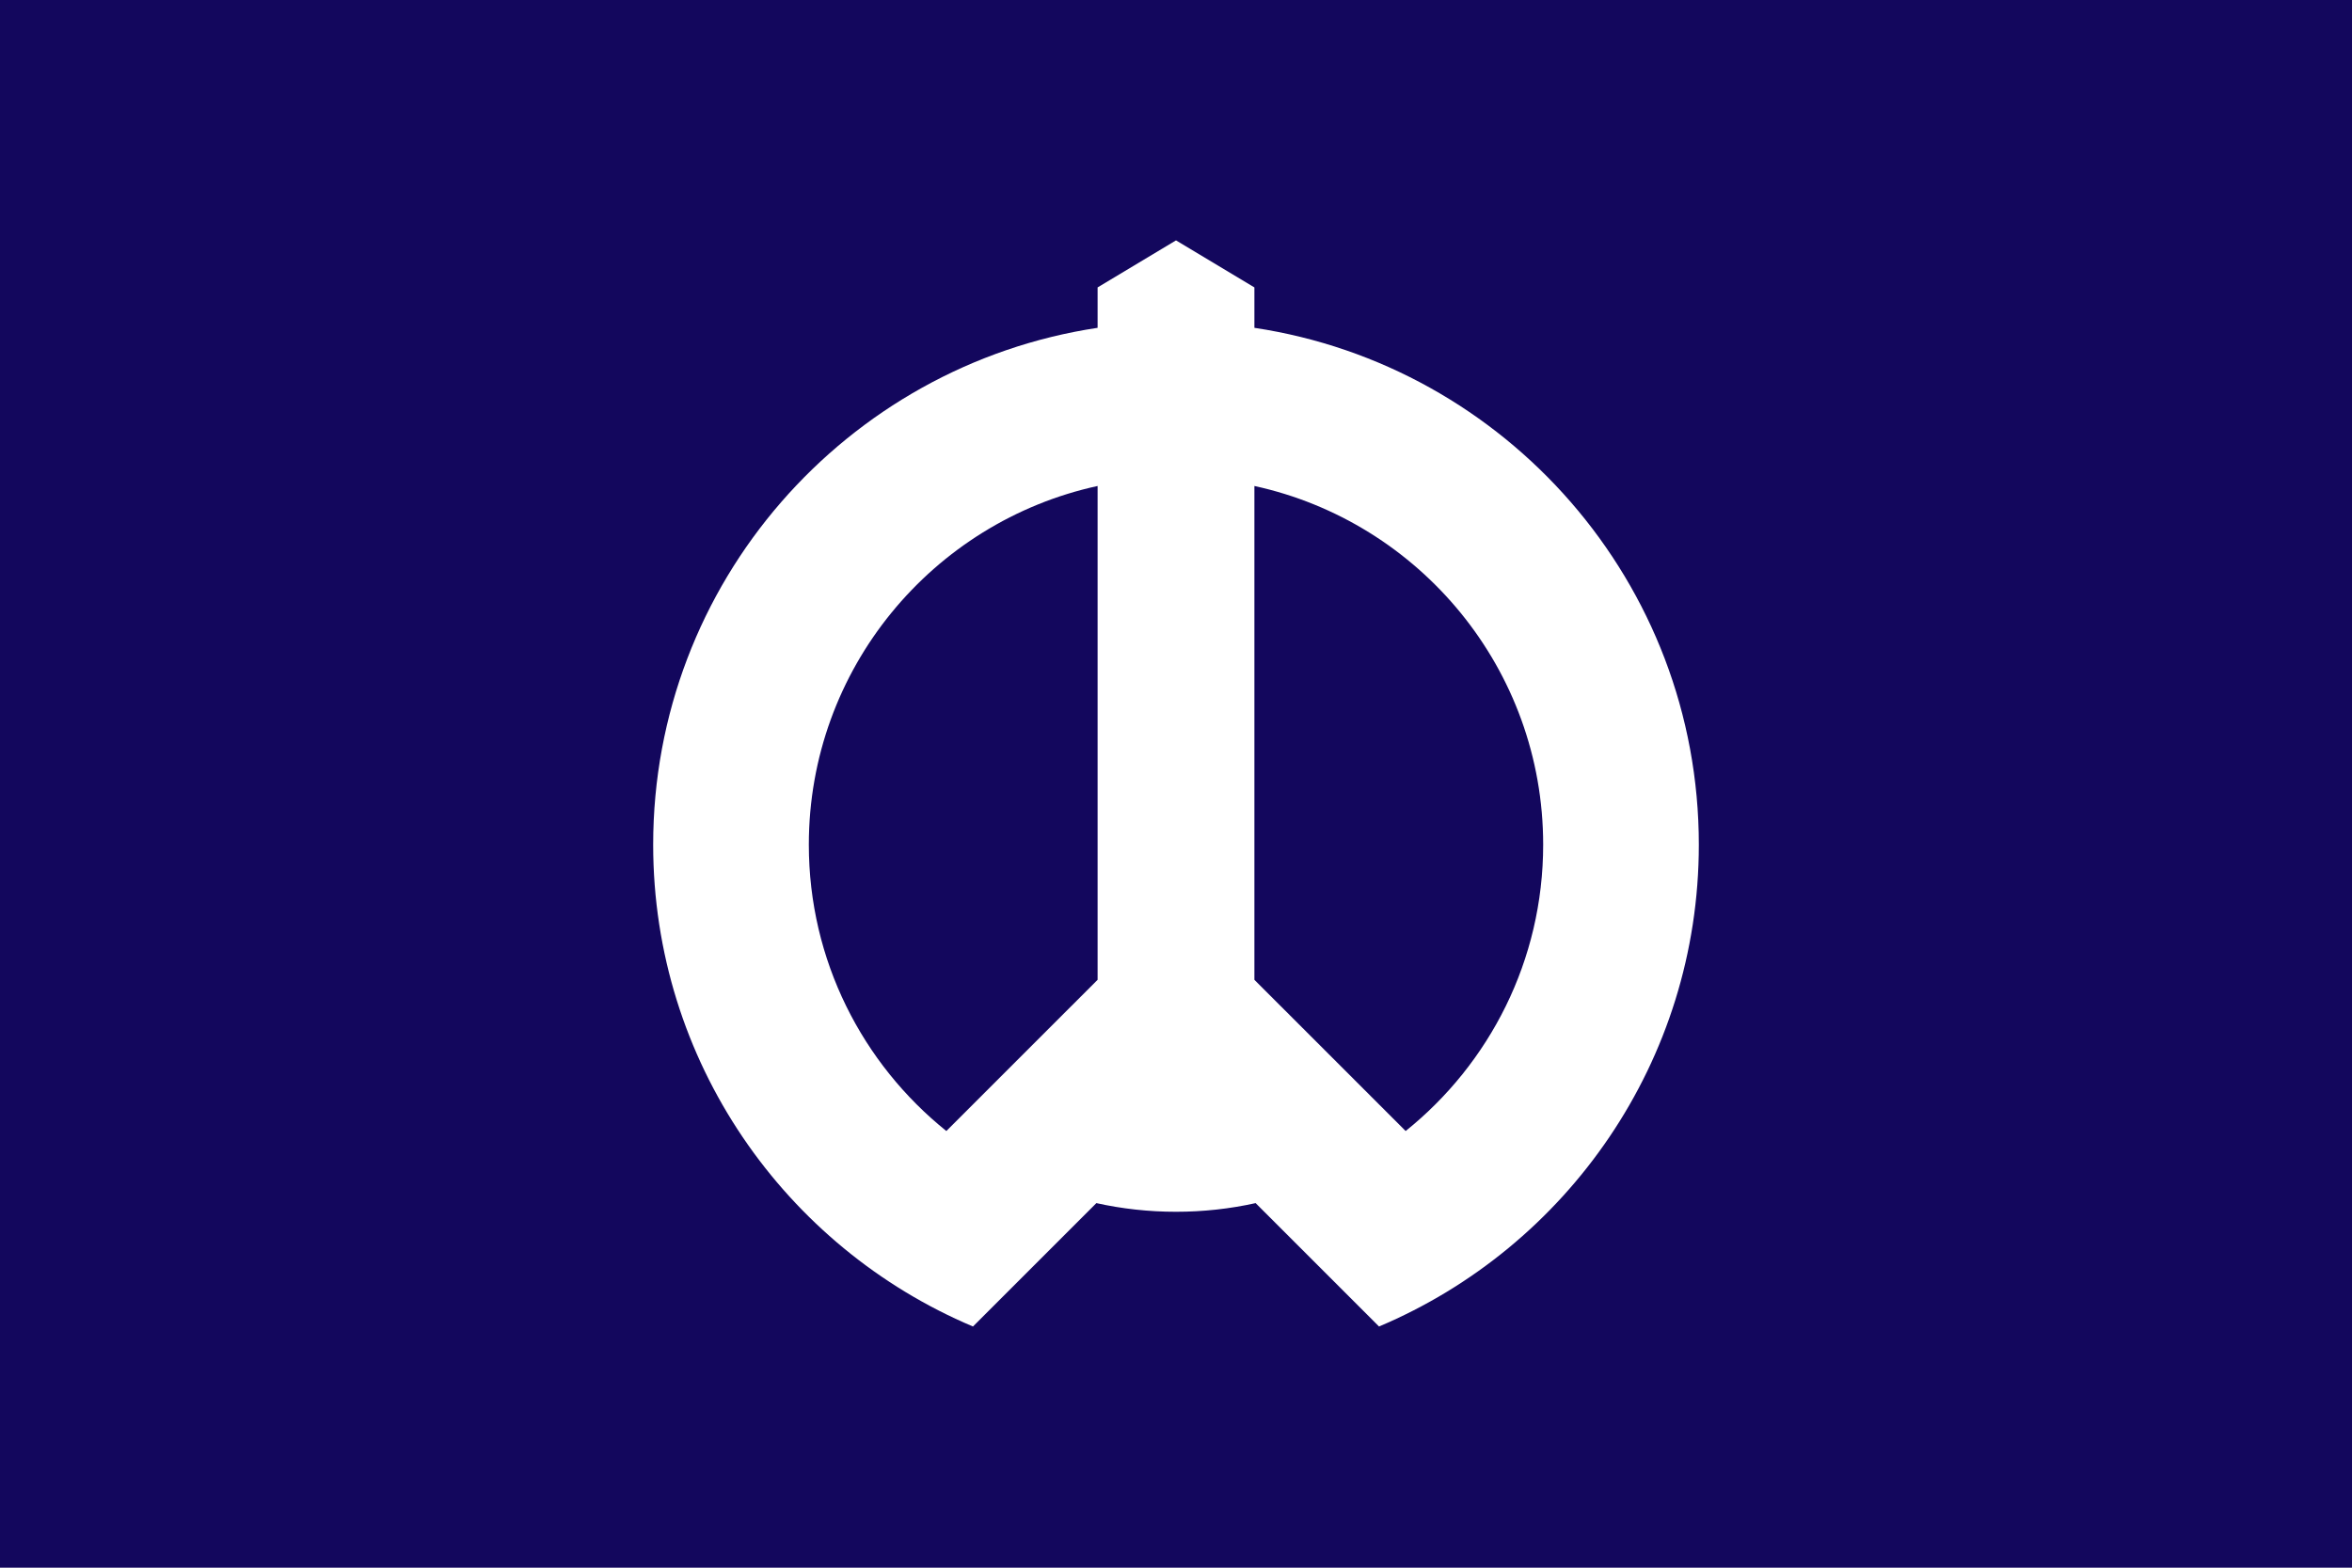 <?xml version="1.0" encoding="UTF-8" standalone="no"?>
<!-- Created with Inkscape (http://www.inkscape.org/) -->
<svg
   xmlns:svg="http://www.w3.org/2000/svg"
   xmlns="http://www.w3.org/2000/svg"
   version="1.0"
   width="900"
   height="600"
   id="svg2">
  <defs
     id="defs5" />
  <rect
     width="900"
     height="600"
     x="0"
     y="0"
     id="rect2412"
     style="fill:#13075d;stroke:none" />
  <path
     d="M 450,92 L 420,110 L 420,125.469 C 323.776,139.953 249.938,223.04 249.938,323.281 C 249.938,406.165 300.433,477.339 372.312,507.688 L 419.531,460.469 C 429.342,462.641 439.539,463.781 450,463.781 C 460.461,463.781 470.658,462.641 480.469,460.469 L 527.688,507.688 C 599.567,477.339 650.062,406.165 650.062,323.281 C 650.062,223.04 576.224,139.953 480,125.469 L 480,110 L 450,92 z M 420,186 L 420,375 L 362.125,432.875 C 330.055,407.116 309.5,367.584 309.5,323.281 C 309.5,256.02 356.842,199.754 420,186 z M 480,186 C 543.158,199.754 590.5,256.02 590.5,323.281 C 590.5,367.584 569.945,407.116 537.875,432.875 L 480,375 L 480,186 z"
     id="path2388"
     style="fill:#ffffff;stroke:none" />
</svg>
